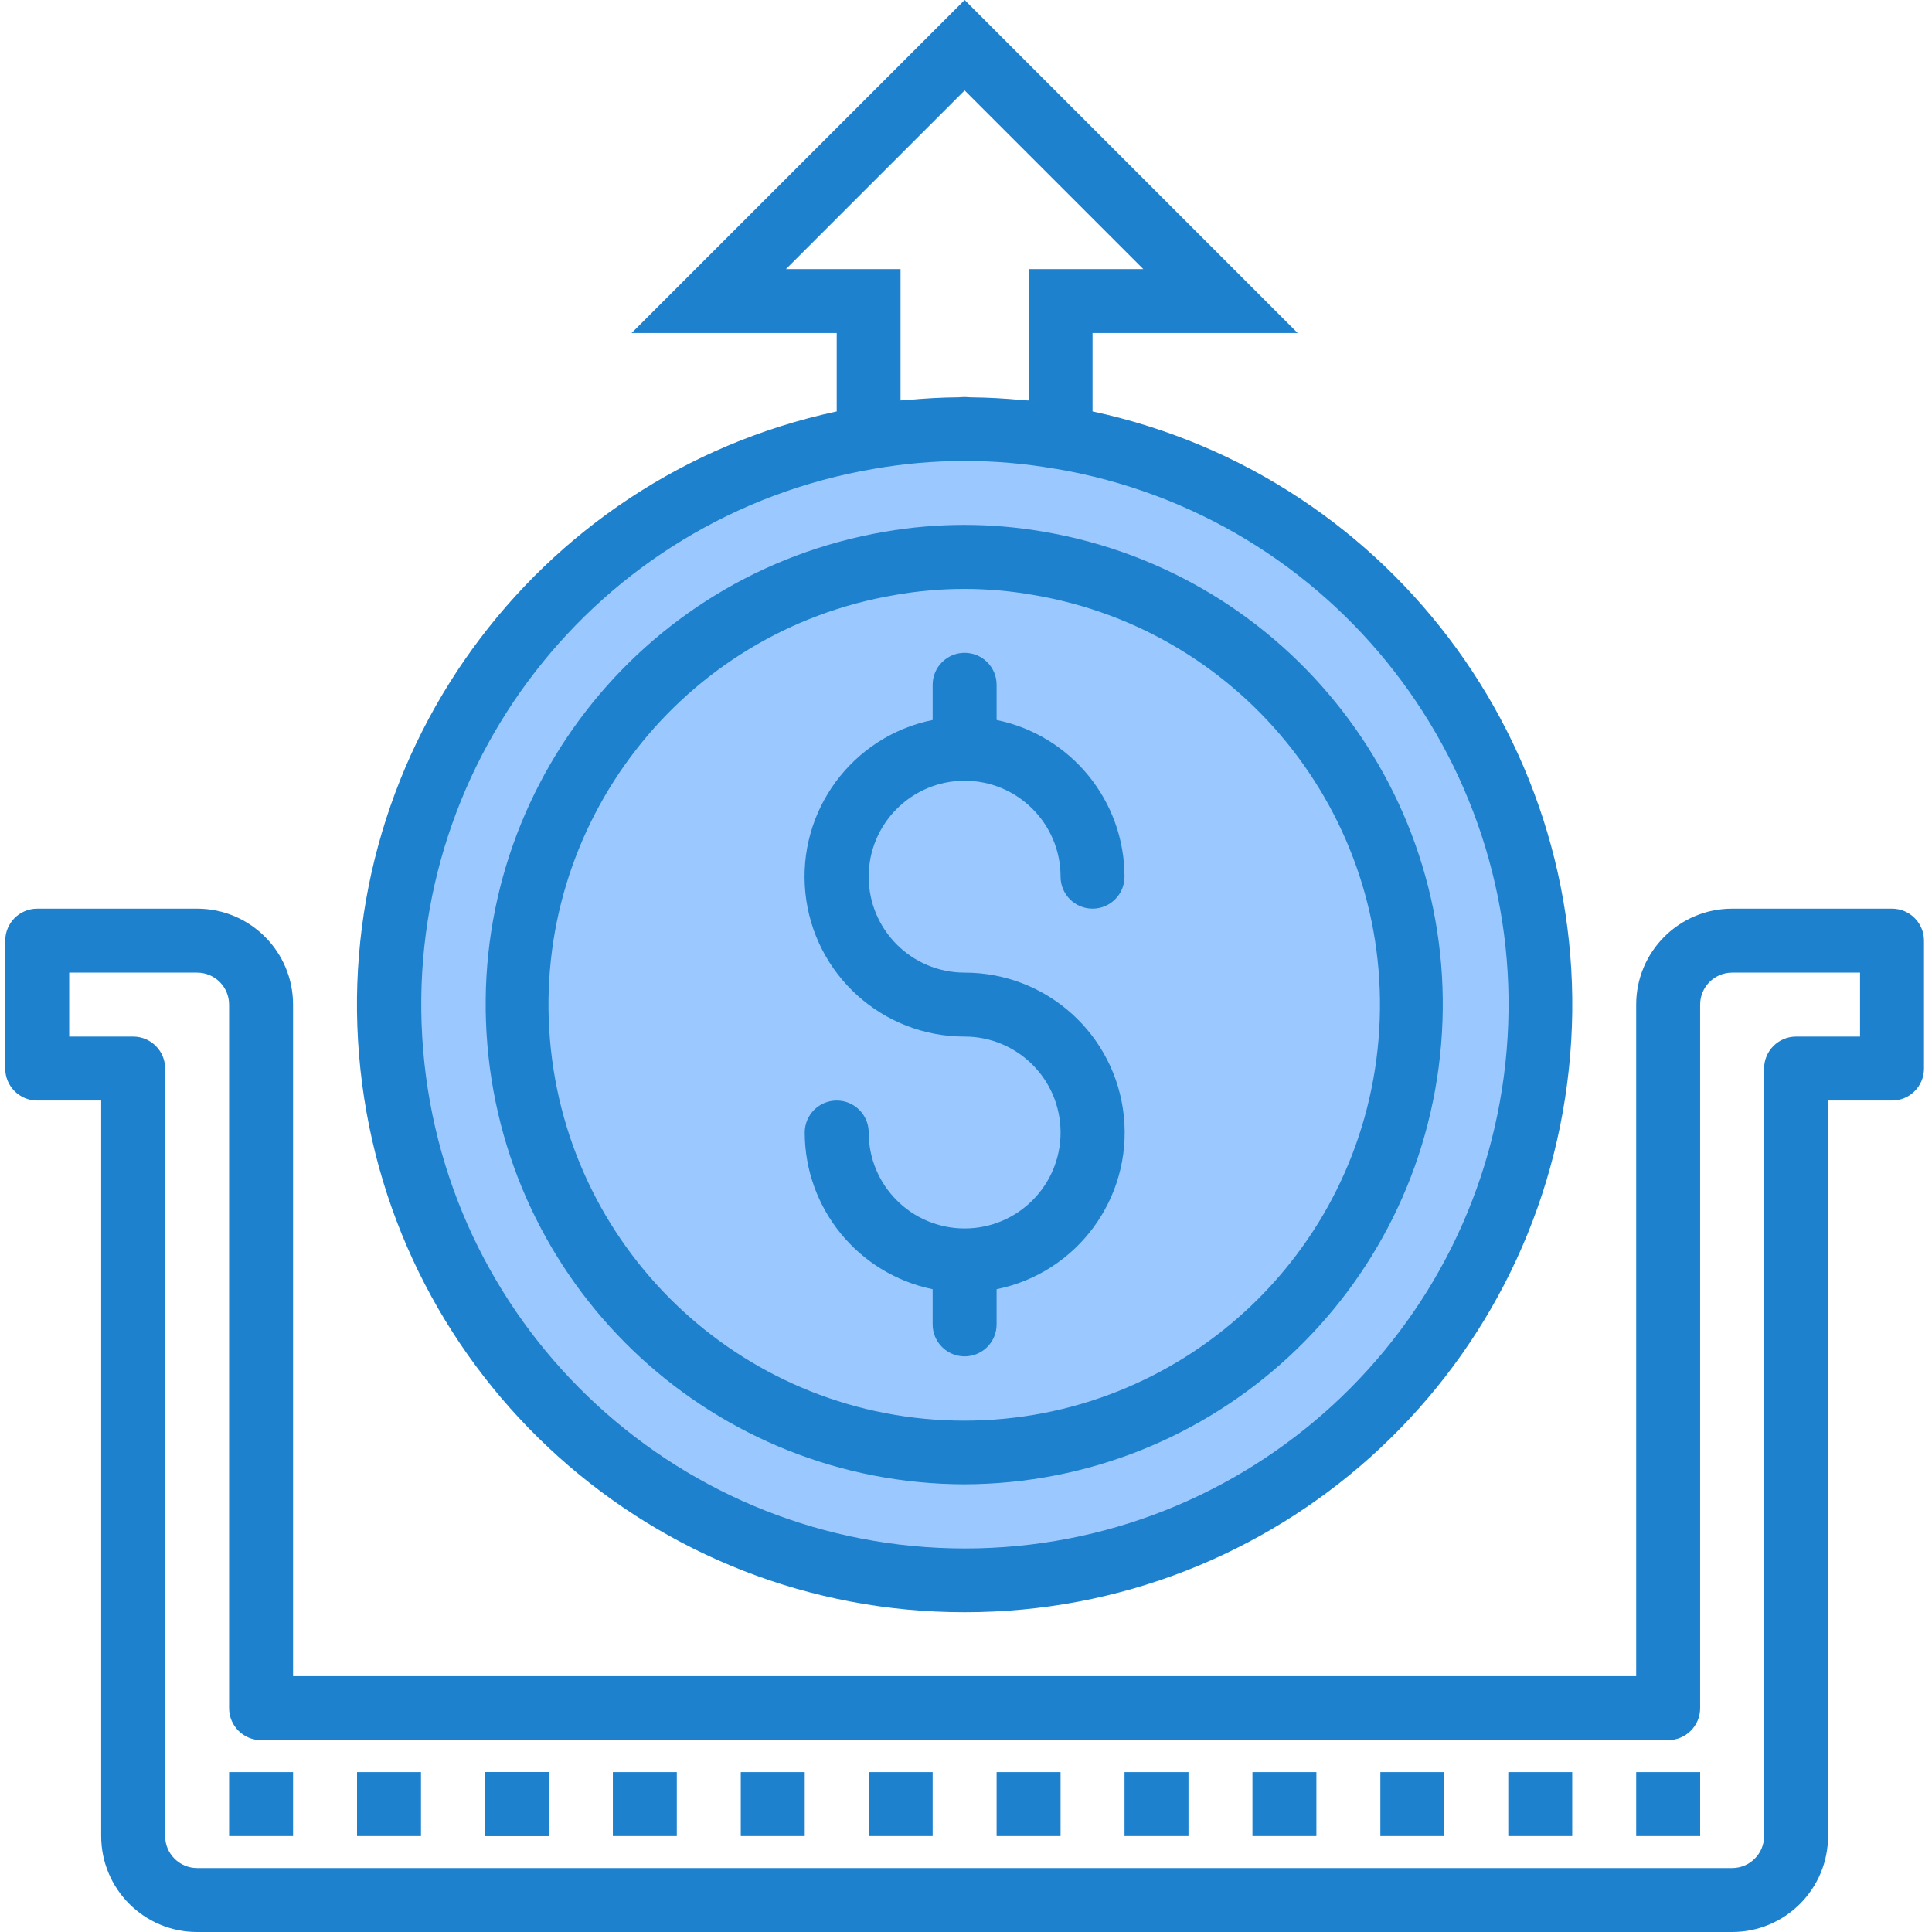 <svg height="483pt" viewBox="-1 0 483 483.312" width="483pt" xmlns="http://www.w3.org/2000/svg"><path d="m216.156 109.391c-73.812 12.477-125.758 79.43-119.496 154.031 6.262 74.598 68.637 131.957 143.496 131.957s137.234-57.359 143.496-131.957c6.258-74.602-45.684-141.555-119.496-154.031-15.879-2.773-32.121-2.773-48 0zm136 141.922c.012 59.422-46.387 108.508-105.715 111.844s-110.934-40.242-117.582-99.293c-6.648-59.047 33.977-113.012 92.562-122.953 6.184-1.074 12.453-1.609 18.734-1.598 6.195-.004 12.379.531 18.48 1.598 54.059 8.832 93.699 55.625 93.52 110.402zm0 0" fill="#9bc9ff"/><path d="m258.637 140.91c-6.102-1.066-12.285-1.602-18.48-1.598-6.281-.012-12.551.523-18.734 1.598-57.43 9.676-97.859 61.75-93.004 119.781 4.855 58.035 53.375 102.664 111.609 102.664 58.238 0 106.758-44.629 111.609-102.664 4.855-58.031-35.574-110.105-93-119.781zm0 0" fill="#9bc9ff"/><g fill="#1e81ce"><path d="m56.156 443.312h16v16h-16zm0 0"/><path d="m88.156 443.312h16v16h-16zm0 0"/><path d="m120.156 443.312h16v16h-16zm0 0"/><path d="m120.156 443.312h16v16h-16zm0 0"/><path d="m152.156 443.312h16v16h-16zm0 0"/><path d="m184.156 443.312h16v16h-16zm0 0"/><path d="m216.156 443.312h16v16h-16zm0 0"/><path d="m248.156 443.312h16v16h-16zm0 0"/><path d="m280.156 443.312h16v16h-16zm0 0"/><path d="m312.156 443.312h16v16h-16zm0 0"/><path d="m344.156 443.312h16v16h-16zm0 0"/><path d="m376.156 443.312h16v16h-16zm0 0"/><path d="m408.156 443.312h16v16h-16zm0 0"/><path d="m240.156 403.312c77.703.059 142.918-58.535 151.152-135.801 8.23-77.262-43.18-148.281-119.152-164.59v-19.609h51.312l-83.312-83.312-83.312 83.312h51.312v19.609c-75.973 16.309-127.383 87.328-119.152 164.59 8.23 77.266 73.449 135.859 151.152 135.801zm-44.688-336 44.688-44.688 44.688 44.688h-28.688v32.863c-.504-.047-1.008 0-1.512-.078-4.289-.418-8.602-.656-12.922-.699-.52 0-1.039-.086-1.598-.086-.562 0-.969.07-1.457.078-4.375.043-8.727.277-13.055.707-.488.047-.992 0-1.488.078v-32.863zm22.07 49.961c14.965-2.609 30.27-2.609 45.234 0h.141c69.707 11.793 118.754 75.027 112.836 145.477s-64.824 124.617-135.523 124.617c-70.695 0-129.602-54.168-135.52-124.617s43.125-133.684 112.832-145.477zm0 0"/><path d="m240.156 371.312c62.262-.199 114.031-47.988 119.199-110.035 5.172-62.047-37.973-117.742-99.344-128.246-13.203-2.297-26.707-2.297-39.91 0-61.41 10.512-104.559 66.266-99.336 128.344 5.227 62.082 57.09 109.84 119.391 109.938zm-17.359-222.48c11.422-2.012 23.105-2.012 34.527 0 53.328 8.977 90.879 57.328 86.375 111.219-4.504 53.891-49.559 95.34-103.641 95.34-54.078 0-99.133-41.449-103.637-95.34s33.047-102.242 86.375-111.219zm0 0"/><path d="m240.156 307.312c-13.254 0-24-10.746-24-24 0-4.418-3.582-8-8-8s-8 3.582-8 8c.023 19 13.387 35.371 32 39.199v8.801c0 4.418 3.582 8 8 8s8-3.582 8-8v-8.801c20.141-4.09 33.902-22.773 31.836-43.219-2.062-20.445-19.285-36-39.836-35.98-13.254 0-24-10.746-24-24s10.746-24 24-24 24 10.746 24 24c0 4.418 3.582 8 8 8s8-3.582 8-8c-.023-19-13.391-35.371-32-39.199v-8.801c0-4.418-3.582-8-8-8s-8 3.582-8 8v8.801c-20.141 4.09-33.902 22.773-31.84 43.219 2.066 20.445 19.289 36 39.84 35.98 13.254 0 24 10.746 24 24s-10.746 24-24 24zm0 0"/><path d="m472.156 227.312h-40c-13.254 0-24 10.746-24 24v168h-336v-168c0-13.254-10.746-24-24-24h-40c-4.418 0-8 3.582-8 8v32c0 4.418 3.582 8 8 8h16v184c0 13.254 10.746 24 24 24h384c13.254 0 24-10.746 24-24v-184h16c4.418 0 8-3.582 8-8v-32c0-4.418-3.582-8-8-8zm-8 32h-16c-4.418 0-8 3.582-8 8v192c0 4.418-3.582 8-8 8h-384c-4.418 0-8-3.582-8-8v-192c0-4.418-3.582-8-8-8h-16v-16h32c4.418 0 8 3.582 8 8v176c0 4.418 3.582 8 8 8h352c4.418 0 8-3.582 8-8v-176c0-4.418 3.582-8 8-8h32zm0 0"/></g></svg>